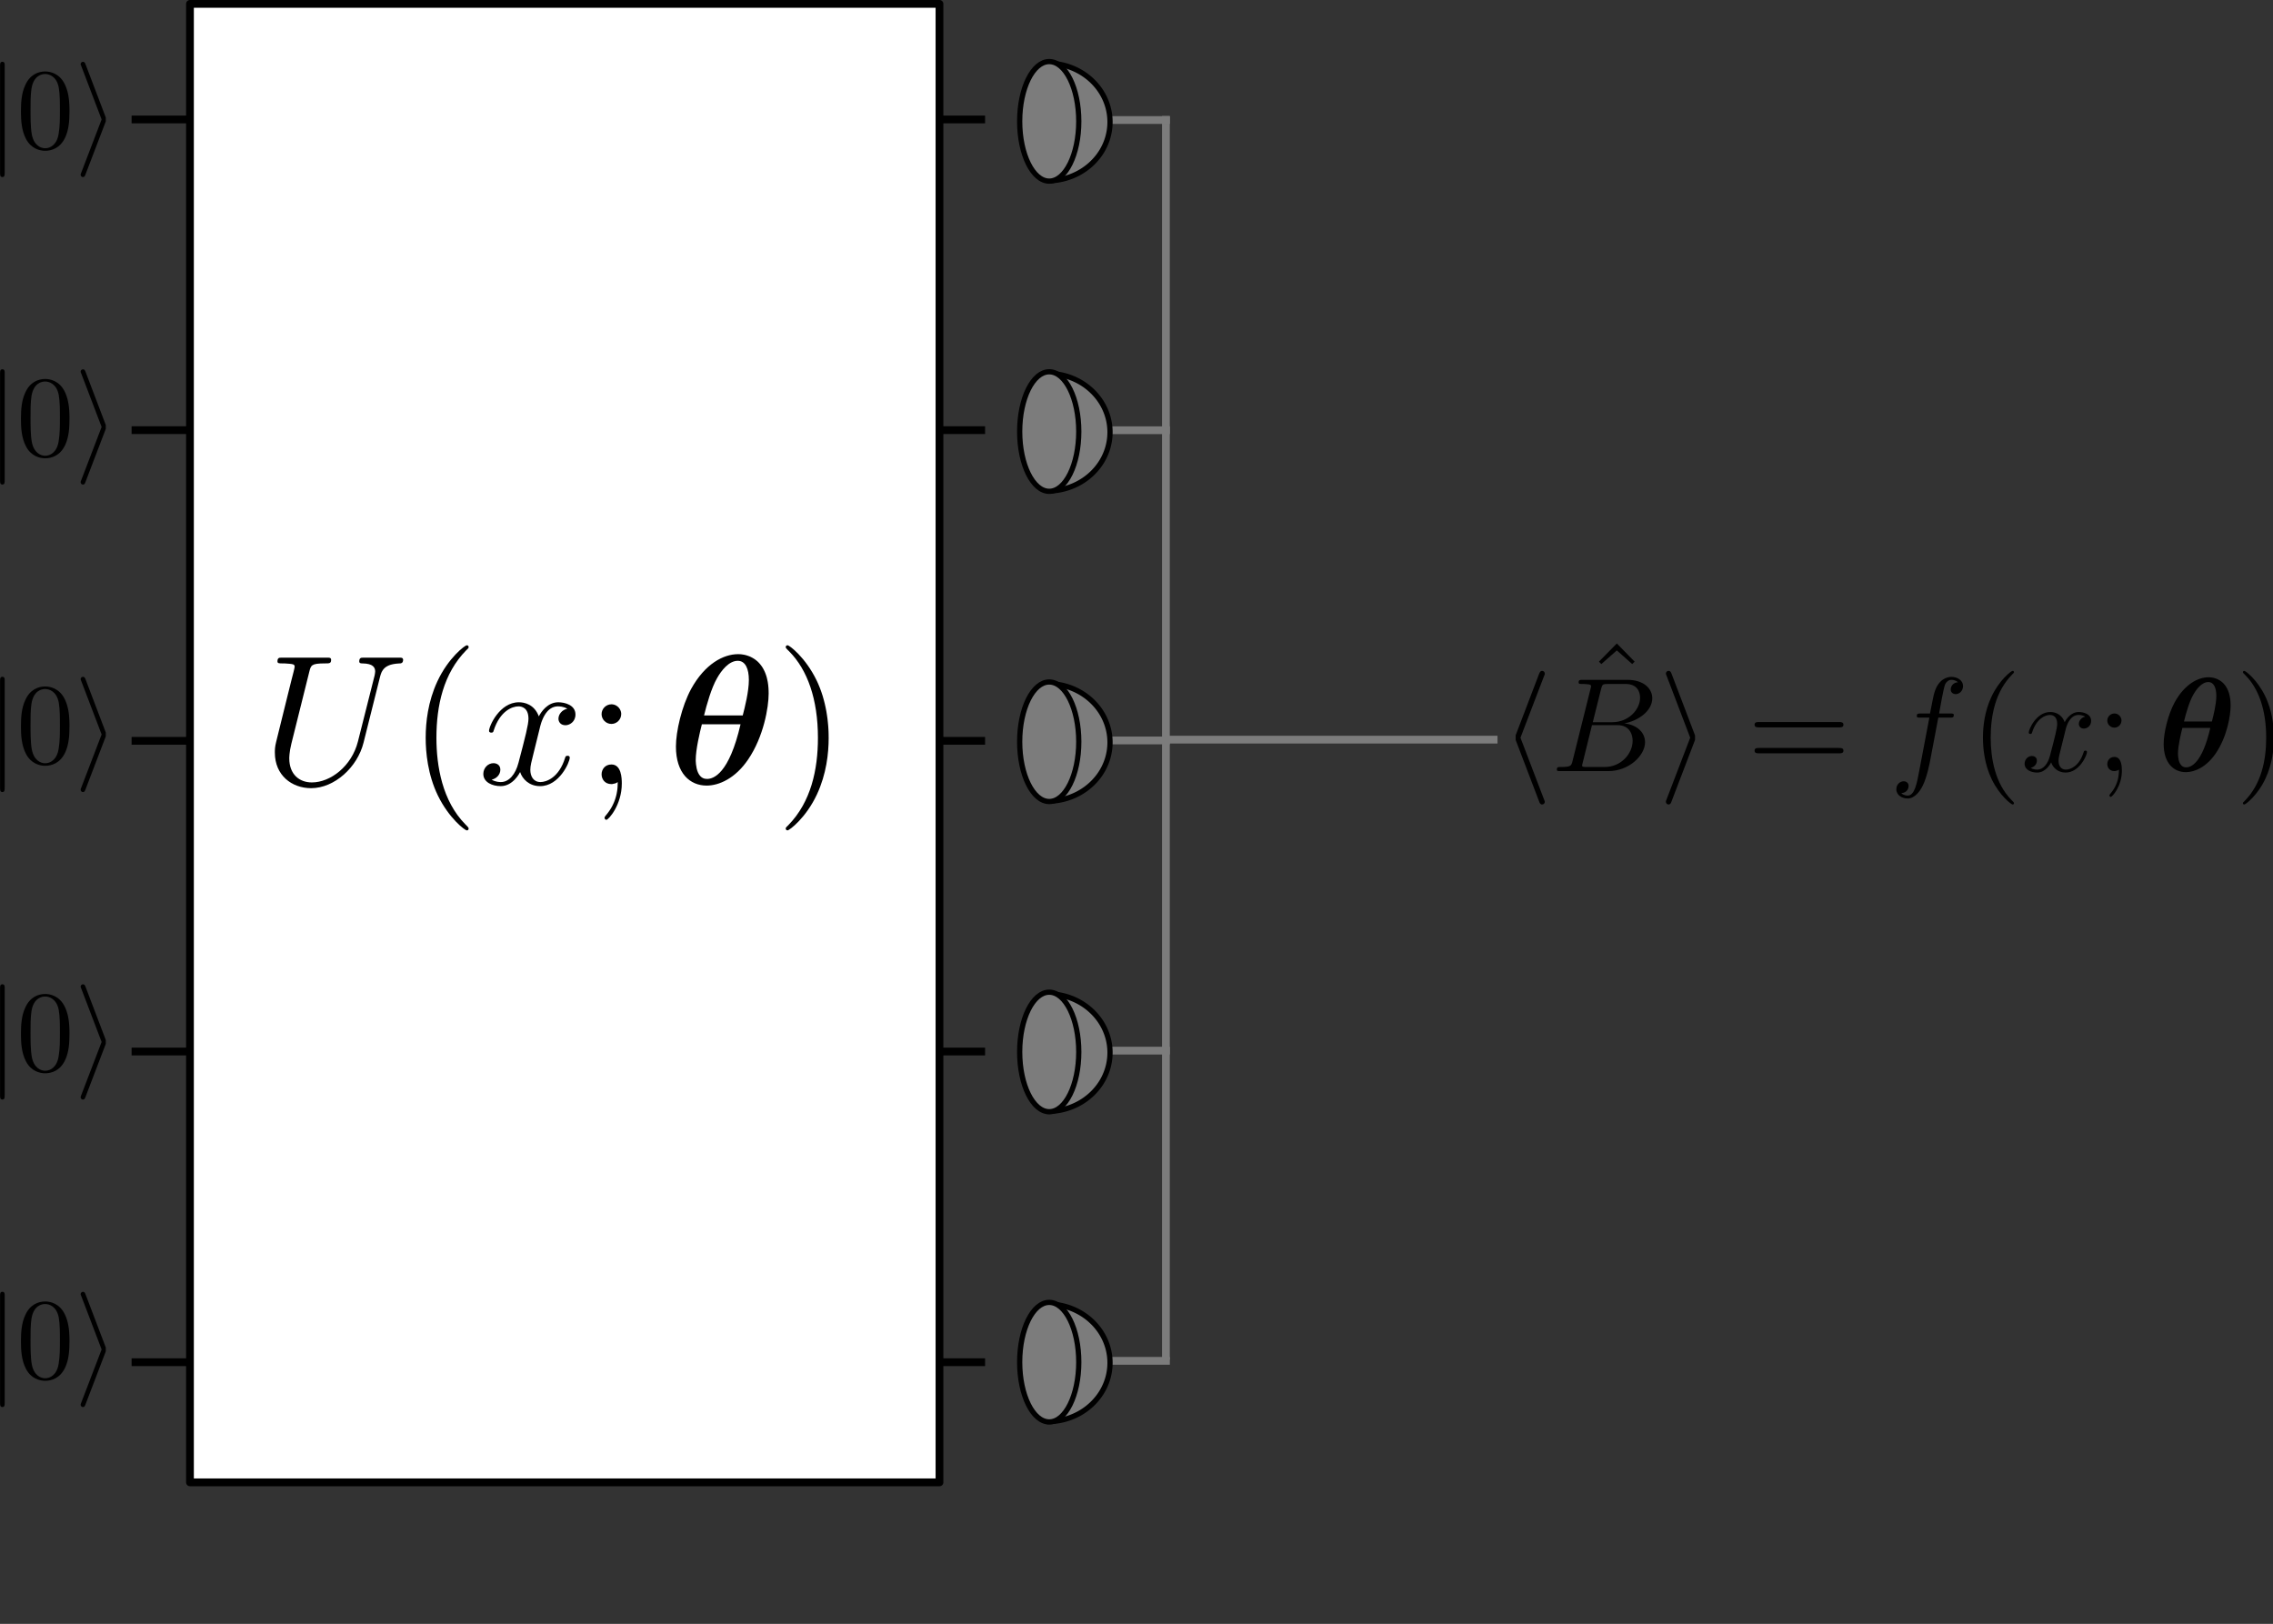 <svg xmlns="http://www.w3.org/2000/svg" xmlns:svg="http://www.w3.org/2000/svg" id="svg2" width="312.15" height="222.981" version="1.1" viewBox="0 0 292.641 209.044"><rect x="0" y="0" width="292.641" height="209.044" fill="#333333" stroke="none"/><g id="layer1" transform="translate(-306.947,-369.13)"><g id="g38093" transform="matrix(0.433,0,0,0.433,221.492,299.086)"><g style="font-style:normal;font-variant:normal;font-weight:400;font-stretch:normal;letter-spacing:normal;word-spacing:normal;text-anchor:start;fill:none;fill-opacity:1;fill-rule:evenodd;stroke:#000;stroke-linecap:butt;stroke-linejoin:miter;stroke-miterlimit:10.433;stroke-dasharray:none;stroke-dashoffset:0;stroke-opacity:1" id="content" stroke-miterlimit="10.433" font-size-adjust="none" font-stretch="normal" font-style="normal" font-variant="normal" font-weight="normal" letter-spacing="normal" transform="matrix(0.688,0,0,-0.688,-120.421,485.17)" word-spacing="normal" xml:space="preserve"><path style="fill:#000;stroke-width:0" id="path38096" d="m 463.92,441.57 0,0.16 0,0.17 0,0.17 -0.01,0.08 0,0.08 -0.01,0.07 -0.01,0.08 -0.01,0.08 -0.01,0.07 -0.01,0.07 -0.02,0.07 -0.02,0.07 -0.02,0.06 -0.03,0.06 -0.03,0.06 -0.03,0.06 -0.03,0.05 -0.04,0.05 -0.04,0.04 -0.05,0.05 -0.05,0.04 -0.05,0.03 -0.03,0.02 -0.03,0.01 -0.03,0.01 -0.04,0.02 -0.03,0.01 -0.04,0.01 -0.03,0.01 -0.04,0.01 -0.04,0 -0.04,0.01 -0.04,0 -0.04,0.01 -0.05,0 -0.04,0 c -1,0 -1,-0.9 -1,-1.79 l 0,-46.23 c 0,-0.89 0,-1.79 1,-1.79 0.99,0 0.99,0.9 0.99,1.79 z"/><path style="fill:#000;stroke-width:0" id="path38098" d="m 491.91,421.94 0,0.75 -0.01,0.74 -0.02,0.75 -0.03,0.74 -0.05,0.75 -0.06,0.74 -0.07,0.74 -0.1,0.73 -0.11,0.73 -0.14,0.73 -0.16,0.72 -0.19,0.72 -0.22,0.71 -0.24,0.71 -0.28,0.7 -0.15,0.35 -0.16,0.35 c -2.29,4.78 -6.37,5.58 -8.47,5.58 -2.99,0 -6.62,-1.3 -8.66,-5.93 -1.6,-3.44 -1.85,-7.32 -1.85,-11.31 0,-3.74 0.2,-8.22 2.24,-12.01 2.15,-4.03 5.78,-5.03 8.22,-5.03 l 0,1.1 c -1.94,0 -4.88,1.25 -5.78,6.03 -0.54,2.99 -0.54,7.57 -0.54,10.51 0,3.19 0,6.47 0.4,9.16 0.94,5.93 4.68,6.38 5.92,6.38 1.65,0 4.94,-0.9 5.88,-5.83 0.5,-2.79 0.5,-6.57 0.5,-9.71 0,-3.74 0,-7.13 -0.55,-10.31 -0.75,-4.73 -3.59,-6.23 -5.83,-6.23 l 0,0 0,-1.1 c 2.69,0 6.48,1.05 8.67,5.78 1.59,3.44 1.84,7.32 1.84,11.26 z"/><path style="fill:#000;stroke-width:0" id="path38100" d="m 507.6,417.61 0,1.69 -8.72,22.91 c -0.3,0.85 -0.59,1.15 -1.15,1.15 -0.54,0 -0.99,-0.45 -0.99,-1 0,-0.15 0,-0.25 0.25,-0.79 l 8.81,-23.12 -8.81,-23.01 c -0.25,-0.55 -0.25,-0.65 -0.25,-0.9 0,-0.54 0.45,-0.99 0.99,-0.99 0.65,0 0.85,0.49 1.05,0.99 z"/></g></g><path id="path38311" d="m 323.891,384.507 109.884,0" style="fill:none;fill-rule:evenodd;stroke:#000;stroke-width:1;stroke-linecap:butt;stroke-linejoin:miter;stroke-miterlimit:4;stroke-dasharray:none;stroke-opacity:1"/><path id="path38311-8" d="m 323.891,424.503 109.884,0" style="fill:none;fill-rule:evenodd;stroke:#000;stroke-width:1;stroke-linecap:butt;stroke-linejoin:miter;stroke-miterlimit:4;stroke-dasharray:none;stroke-opacity:1"/><path id="path38311-83" d="m 323.891,464.499 109.884,0" style="fill:none;fill-rule:evenodd;stroke:#000;stroke-width:1;stroke-linecap:butt;stroke-linejoin:miter;stroke-miterlimit:4;stroke-dasharray:none;stroke-opacity:1"/><path id="path38311-5" d="m 323.891,504.495 109.884,0" style="fill:none;fill-rule:evenodd;stroke:#000;stroke-width:1;stroke-linecap:butt;stroke-linejoin:miter;stroke-miterlimit:4;stroke-dasharray:none;stroke-opacity:1"/><path id="path38311-2" d="m 323.891,544.491 109.884,0" style="fill:none;fill-rule:evenodd;stroke:#000;stroke-width:1;stroke-linecap:butt;stroke-linejoin:miter;stroke-miterlimit:4;stroke-dasharray:none;stroke-opacity:1"/><g id="g38093-8" transform="matrix(0.433,0,0,0.433,221.492,338.671)"><g style="font-style:normal;font-variant:normal;font-weight:400;font-stretch:normal;letter-spacing:normal;word-spacing:normal;text-anchor:start;fill:none;fill-opacity:1;fill-rule:evenodd;stroke:#000;stroke-linecap:butt;stroke-linejoin:miter;stroke-miterlimit:10.433;stroke-dasharray:none;stroke-dashoffset:0;stroke-opacity:1" id="content-9" stroke-miterlimit="10.433" font-size-adjust="none" font-stretch="normal" font-style="normal" font-variant="normal" font-weight="normal" letter-spacing="normal" transform="matrix(0.688,0,0,-0.688,-120.421,485.17)" word-spacing="normal" xml:space="preserve"><path style="fill:#000;stroke-width:0" id="path38096-4" d="m 463.92,441.57 0,0.16 0,0.17 0,0.17 -0.01,0.08 0,0.08 -0.01,0.07 -0.01,0.08 -0.01,0.08 -0.01,0.07 -0.01,0.07 -0.02,0.07 -0.02,0.07 -0.02,0.06 -0.03,0.06 -0.03,0.06 -0.03,0.06 -0.03,0.05 -0.04,0.05 -0.04,0.04 -0.05,0.05 -0.05,0.04 -0.05,0.03 -0.03,0.02 -0.03,0.01 -0.03,0.01 -0.04,0.02 -0.03,0.01 -0.04,0.01 -0.03,0.01 -0.04,0.01 -0.04,0 -0.04,0.01 -0.04,0 -0.04,0.01 -0.05,0 -0.04,0 c -1,0 -1,-0.9 -1,-1.79 l 0,-46.23 c 0,-0.89 0,-1.79 1,-1.79 0.99,0 0.99,0.9 0.99,1.79 z"/><path style="fill:#000;stroke-width:0" id="path38098-1" d="m 491.91,421.94 0,0.75 -0.01,0.74 -0.02,0.75 -0.03,0.74 -0.05,0.75 -0.06,0.74 -0.07,0.74 -0.1,0.73 -0.11,0.73 -0.14,0.73 -0.16,0.72 -0.19,0.72 -0.22,0.71 -0.24,0.71 -0.28,0.7 -0.15,0.35 -0.16,0.35 c -2.29,4.78 -6.37,5.58 -8.47,5.58 -2.99,0 -6.62,-1.3 -8.66,-5.93 -1.6,-3.44 -1.85,-7.32 -1.85,-11.31 0,-3.74 0.2,-8.22 2.24,-12.01 2.15,-4.03 5.78,-5.03 8.22,-5.03 l 0,1.1 c -1.94,0 -4.88,1.25 -5.78,6.03 -0.54,2.99 -0.54,7.57 -0.54,10.51 0,3.19 0,6.47 0.4,9.16 0.94,5.93 4.68,6.38 5.92,6.38 1.65,0 4.94,-0.9 5.88,-5.83 0.5,-2.79 0.5,-6.57 0.5,-9.71 0,-3.74 0,-7.13 -0.55,-10.31 -0.75,-4.73 -3.59,-6.23 -5.83,-6.23 l 0,0 0,-1.1 c 2.69,0 6.48,1.05 8.67,5.78 1.59,3.44 1.84,7.32 1.84,11.26 z"/><path style="fill:#000;stroke-width:0" id="path38100-6" d="m 507.6,417.61 0,1.69 -8.72,22.91 c -0.3,0.85 -0.59,1.15 -1.15,1.15 -0.54,0 -0.99,-0.45 -0.99,-1 0,-0.15 0,-0.25 0.25,-0.79 l 8.81,-23.12 -8.81,-23.01 c -0.25,-0.55 -0.25,-0.65 -0.25,-0.9 0,-0.54 0.45,-0.99 0.99,-0.99 0.65,0 0.85,0.49 1.05,0.99 z"/></g></g><g id="g38093-4" transform="matrix(0.433,0,0,0.433,221.492,378.257)"><g style="font-style:normal;font-variant:normal;font-weight:400;font-stretch:normal;letter-spacing:normal;word-spacing:normal;text-anchor:start;fill:none;fill-opacity:1;fill-rule:evenodd;stroke:#000;stroke-linecap:butt;stroke-linejoin:miter;stroke-miterlimit:10.433;stroke-dasharray:none;stroke-dashoffset:0;stroke-opacity:1" id="content-3" stroke-miterlimit="10.433" font-size-adjust="none" font-stretch="normal" font-style="normal" font-variant="normal" font-weight="normal" letter-spacing="normal" transform="matrix(0.688,0,0,-0.688,-120.421,485.17)" word-spacing="normal" xml:space="preserve"><path style="fill:#000;stroke-width:0" id="path38096-5" d="m 463.92,441.57 0,0.16 0,0.17 0,0.17 -0.01,0.08 0,0.08 -0.01,0.07 -0.01,0.08 -0.01,0.08 -0.01,0.07 -0.01,0.07 -0.02,0.07 -0.02,0.07 -0.02,0.06 -0.03,0.06 -0.03,0.06 -0.03,0.06 -0.03,0.05 -0.04,0.05 -0.04,0.04 -0.05,0.05 -0.05,0.04 -0.05,0.03 -0.03,0.02 -0.03,0.01 -0.03,0.01 -0.04,0.02 -0.03,0.01 -0.04,0.01 -0.03,0.01 -0.04,0.01 -0.04,0 -0.04,0.01 -0.04,0 -0.04,0.01 -0.05,0 -0.04,0 c -1,0 -1,-0.9 -1,-1.79 l 0,-46.23 c 0,-0.89 0,-1.79 1,-1.79 0.99,0 0.99,0.9 0.99,1.79 z"/><path style="fill:#000;stroke-width:0" id="path38098-4" d="m 491.91,421.94 0,0.75 -0.01,0.74 -0.02,0.75 -0.03,0.74 -0.05,0.75 -0.06,0.74 -0.07,0.74 -0.1,0.73 -0.11,0.73 -0.14,0.73 -0.16,0.72 -0.19,0.72 -0.22,0.71 -0.24,0.71 -0.28,0.7 -0.15,0.35 -0.16,0.35 c -2.29,4.78 -6.37,5.58 -8.47,5.58 -2.99,0 -6.62,-1.3 -8.66,-5.93 -1.6,-3.44 -1.85,-7.32 -1.85,-11.31 0,-3.74 0.2,-8.22 2.24,-12.01 2.15,-4.03 5.78,-5.03 8.22,-5.03 l 0,1.1 c -1.94,0 -4.88,1.25 -5.78,6.03 -0.54,2.99 -0.54,7.57 -0.54,10.51 0,3.19 0,6.47 0.4,9.16 0.94,5.93 4.68,6.38 5.92,6.38 1.65,0 4.94,-0.9 5.88,-5.83 0.5,-2.79 0.5,-6.57 0.5,-9.71 0,-3.74 0,-7.13 -0.55,-10.31 -0.75,-4.73 -3.59,-6.23 -5.83,-6.23 l 0,0 0,-1.1 c 2.69,0 6.48,1.05 8.67,5.78 1.59,3.44 1.84,7.32 1.84,11.26 z"/><path style="fill:#000;stroke-width:0" id="path38100-8" d="m 507.6,417.61 0,1.69 -8.72,22.91 c -0.3,0.85 -0.59,1.15 -1.15,1.15 -0.54,0 -0.99,-0.45 -0.99,-1 0,-0.15 0,-0.25 0.25,-0.79 l 8.81,-23.12 -8.81,-23.01 c -0.25,-0.55 -0.25,-0.65 -0.25,-0.9 0,-0.54 0.45,-0.99 0.99,-0.99 0.65,0 0.85,0.49 1.05,0.99 z"/></g></g><g id="g38093-7" transform="matrix(0.433,0,0,0.433,221.492,417.842)"><g style="font-style:normal;font-variant:normal;font-weight:400;font-stretch:normal;letter-spacing:normal;word-spacing:normal;text-anchor:start;fill:none;fill-opacity:1;fill-rule:evenodd;stroke:#000;stroke-linecap:butt;stroke-linejoin:miter;stroke-miterlimit:10.433;stroke-dasharray:none;stroke-dashoffset:0;stroke-opacity:1" id="content-33" stroke-miterlimit="10.433" font-size-adjust="none" font-stretch="normal" font-style="normal" font-variant="normal" font-weight="normal" letter-spacing="normal" transform="matrix(0.688,0,0,-0.688,-120.421,485.17)" word-spacing="normal" xml:space="preserve"><path style="fill:#000;stroke-width:0" id="path38096-50" d="m 463.92,441.57 0,0.16 0,0.17 0,0.17 -0.01,0.08 0,0.08 -0.01,0.07 -0.01,0.08 -0.01,0.08 -0.01,0.07 -0.01,0.07 -0.02,0.07 -0.02,0.07 -0.02,0.06 -0.03,0.06 -0.03,0.06 -0.03,0.06 -0.03,0.05 -0.04,0.05 -0.04,0.04 -0.05,0.05 -0.05,0.04 -0.05,0.03 -0.03,0.02 -0.03,0.01 -0.03,0.01 -0.04,0.02 -0.03,0.01 -0.04,0.01 -0.03,0.01 -0.04,0.01 -0.04,0 -0.04,0.01 -0.04,0 -0.04,0.01 -0.05,0 -0.04,0 c -1,0 -1,-0.9 -1,-1.79 l 0,-46.23 c 0,-0.89 0,-1.79 1,-1.79 0.99,0 0.99,0.9 0.99,1.79 z"/><path style="fill:#000;stroke-width:0" id="path38098-14" d="m 491.91,421.94 0,0.75 -0.01,0.74 -0.02,0.75 -0.03,0.74 -0.05,0.75 -0.06,0.74 -0.07,0.74 -0.1,0.73 -0.11,0.73 -0.14,0.73 -0.16,0.72 -0.19,0.72 -0.22,0.71 -0.24,0.71 -0.28,0.7 -0.15,0.35 -0.16,0.35 c -2.29,4.78 -6.37,5.58 -8.47,5.58 -2.99,0 -6.62,-1.3 -8.66,-5.93 -1.6,-3.44 -1.85,-7.32 -1.85,-11.31 0,-3.74 0.2,-8.22 2.24,-12.01 2.15,-4.03 5.78,-5.03 8.22,-5.03 l 0,1.1 c -1.94,0 -4.88,1.25 -5.78,6.03 -0.54,2.99 -0.54,7.57 -0.54,10.51 0,3.19 0,6.47 0.4,9.16 0.94,5.93 4.68,6.38 5.92,6.38 1.65,0 4.94,-0.9 5.88,-5.83 0.5,-2.79 0.5,-6.57 0.5,-9.71 0,-3.74 0,-7.13 -0.55,-10.31 -0.75,-4.73 -3.59,-6.23 -5.83,-6.23 l 0,0 0,-1.1 c 2.69,0 6.48,1.05 8.67,5.78 1.59,3.44 1.84,7.32 1.84,11.26 z"/><path style="fill:#000;stroke-width:0" id="path38100-5" d="m 507.6,417.61 0,1.69 -8.72,22.91 c -0.3,0.85 -0.59,1.15 -1.15,1.15 -0.54,0 -0.99,-0.45 -0.99,-1 0,-0.15 0,-0.25 0.25,-0.79 l 8.81,-23.12 -8.81,-23.01 c -0.25,-0.55 -0.25,-0.65 -0.25,-0.9 0,-0.54 0.45,-0.99 0.99,-0.99 0.65,0 0.85,0.49 1.05,0.99 z"/></g></g><g id="g38093-70" transform="matrix(0.433,0,0,0.433,221.492,457.428)"><g style="font-style:normal;font-variant:normal;font-weight:400;font-stretch:normal;letter-spacing:normal;word-spacing:normal;text-anchor:start;fill:none;fill-opacity:1;fill-rule:evenodd;stroke:#000;stroke-linecap:butt;stroke-linejoin:miter;stroke-miterlimit:10.433;stroke-dasharray:none;stroke-dashoffset:0;stroke-opacity:1" id="content-7" stroke-miterlimit="10.433" font-size-adjust="none" font-stretch="normal" font-style="normal" font-variant="normal" font-weight="normal" letter-spacing="normal" transform="matrix(0.688,0,0,-0.688,-120.421,485.17)" word-spacing="normal" xml:space="preserve"><path style="fill:#000;stroke-width:0" id="path38096-8" d="m 463.92,441.57 0,0.16 0,0.17 0,0.17 -0.01,0.08 0,0.08 -0.01,0.07 -0.01,0.08 -0.01,0.08 -0.01,0.07 -0.01,0.07 -0.02,0.07 -0.02,0.07 -0.02,0.06 -0.03,0.06 -0.03,0.06 -0.03,0.06 -0.03,0.05 -0.04,0.05 -0.04,0.04 -0.05,0.05 -0.05,0.04 -0.05,0.03 -0.03,0.02 -0.03,0.01 -0.03,0.01 -0.04,0.02 -0.03,0.01 -0.04,0.01 -0.03,0.01 -0.04,0.01 -0.04,0 -0.04,0.01 -0.04,0 -0.04,0.01 -0.05,0 -0.04,0 c -1,0 -1,-0.9 -1,-1.79 l 0,-46.23 c 0,-0.89 0,-1.79 1,-1.79 0.99,0 0.99,0.9 0.99,1.79 z"/><path style="fill:#000;stroke-width:0" id="path38098-9" d="m 491.91,421.94 0,0.75 -0.01,0.74 -0.02,0.75 -0.03,0.74 -0.05,0.75 -0.06,0.74 -0.07,0.74 -0.1,0.73 -0.11,0.73 -0.14,0.73 -0.16,0.72 -0.19,0.72 -0.22,0.71 -0.24,0.71 -0.28,0.7 -0.15,0.35 -0.16,0.35 c -2.29,4.78 -6.37,5.58 -8.47,5.58 -2.99,0 -6.62,-1.3 -8.66,-5.93 -1.6,-3.44 -1.85,-7.32 -1.85,-11.31 0,-3.74 0.2,-8.22 2.24,-12.01 2.15,-4.03 5.78,-5.03 8.22,-5.03 l 0,1.1 c -1.94,0 -4.88,1.25 -5.78,6.03 -0.54,2.99 -0.54,7.57 -0.54,10.51 0,3.19 0,6.47 0.4,9.16 0.94,5.93 4.68,6.38 5.92,6.38 1.65,0 4.94,-0.9 5.88,-5.83 0.5,-2.79 0.5,-6.57 0.5,-9.71 0,-3.74 0,-7.13 -0.55,-10.31 -0.75,-4.73 -3.59,-6.23 -5.83,-6.23 l 0,0 0,-1.1 c 2.69,0 6.48,1.05 8.67,5.78 1.59,3.44 1.84,7.32 1.84,11.26 z"/><path style="fill:#000;stroke-width:0" id="path38100-9" d="m 507.6,417.61 0,1.69 -8.72,22.91 c -0.3,0.85 -0.59,1.15 -1.15,1.15 -0.54,0 -0.99,-0.45 -0.99,-1 0,-0.15 0,-0.25 0.25,-0.79 l 8.81,-23.12 -8.81,-23.01 c -0.25,-0.55 -0.25,-0.65 -0.25,-0.9 0,-0.54 0.45,-0.99 0.99,-0.99 0.65,0 0.85,0.49 1.05,0.99 z"/></g></g><rect id="rect38346-723" width="96.497" height="190.328" x="331.405" y="369.63" ry="0" style="opacity:1;fill:#fff;fill-opacity:1;stroke:#000;stroke-width:1;stroke-linejoin:round;stroke-miterlimit:4;stroke-dasharray:none;stroke-dashoffset:0;stroke-opacity:1"/><path style="fill:none;fill-rule:evenodd;stroke:#7c7c7c;stroke-width:1;stroke-linecap:butt;stroke-linejoin:miter;stroke-miterlimit:4;stroke-dasharray:none;stroke-opacity:1" id="path43262" d="m 457.054,384.063 0,160.109"/><path style="fill:none;fill-rule:evenodd;stroke:#7c7c7c;stroke-width:1;stroke-linecap:butt;stroke-linejoin:miter;stroke-miterlimit:4;stroke-dasharray:none;stroke-opacity:1" id="path43260" d="m 448.626,384.583 8.936,0"/><g id="g43193" transform="matrix(0.843,0,0,0.843,-143.129,88.174)"><g style="fill:#7c7c7c;fill-opacity:1;stroke:#000;stroke-opacity:1" id="g43189"><path style="opacity:1;fill:#7c7c7c;fill-opacity:1;stroke:#000;stroke-width:.8;stroke-linejoin:round;stroke-miterlimit:4;stroke-dasharray:none;stroke-dashoffset:0;stroke-opacity:1" id="path43172-5" d="m 693.943,342.936 a 9.529,8.978 0 0 1 8.232,4.534 9.529,8.978 0 0 1 -0.059,8.984 9.529,8.978 0 0 1 -8.291,4.438"/><ellipse style="opacity:1;fill:#7c7c7c;fill-opacity:1;stroke:#000;stroke-width:.8;stroke-linejoin:round;stroke-miterlimit:4;stroke-dasharray:none;stroke-dashoffset:0;stroke-opacity:1" id="path43172" cx="694.141" cy="351.812" rx="4.513" ry="9.127"/></g></g><path style="fill:none;fill-rule:evenodd;stroke:#7c7c7c;stroke-width:1;stroke-linecap:butt;stroke-linejoin:miter;stroke-miterlimit:4;stroke-dasharray:none;stroke-opacity:1" id="path43260-3" d="m 448.626,424.516 8.936,0"/><g id="g43193-3" transform="matrix(0.843,0,0,0.843,-143.129,128.107)"><g style="fill:#7c7c7c;fill-opacity:1;stroke:#000;stroke-opacity:1" id="g43189-4"><path style="opacity:1;fill:#7c7c7c;fill-opacity:1;stroke:#000;stroke-width:.8;stroke-linejoin:round;stroke-miterlimit:4;stroke-dasharray:none;stroke-dashoffset:0;stroke-opacity:1" id="path43172-5-2" d="m 693.943,342.936 a 9.529,8.978 0 0 1 8.232,4.534 9.529,8.978 0 0 1 -0.059,8.984 9.529,8.978 0 0 1 -8.291,4.438"/><ellipse style="opacity:1;fill:#7c7c7c;fill-opacity:1;stroke:#000;stroke-width:.8;stroke-linejoin:round;stroke-miterlimit:4;stroke-dasharray:none;stroke-dashoffset:0;stroke-opacity:1" id="path43172-4" cx="694.141" cy="351.812" rx="4.513" ry="9.127"/></g></g><path style="fill:none;fill-rule:evenodd;stroke:#7c7c7c;stroke-width:1;stroke-linecap:butt;stroke-linejoin:miter;stroke-miterlimit:4;stroke-dasharray:none;stroke-opacity:1" id="path43260-5" d="m 448.626,464.449 8.936,0"/><g id="g43193-38" transform="matrix(0.843,0,0,0.843,-143.129,168.04)"><g style="fill:#7c7c7c;fill-opacity:1;stroke:#000;stroke-opacity:1" id="g43189-1"><path style="opacity:1;fill:#7c7c7c;fill-opacity:1;stroke:#000;stroke-width:.8;stroke-linejoin:round;stroke-miterlimit:4;stroke-dasharray:none;stroke-dashoffset:0;stroke-opacity:1" id="path43172-5-1" d="m 693.943,342.936 a 9.529,8.978 0 0 1 8.232,4.534 9.529,8.978 0 0 1 -0.059,8.984 9.529,8.978 0 0 1 -8.291,4.438"/><ellipse style="opacity:1;fill:#7c7c7c;fill-opacity:1;stroke:#000;stroke-width:.8;stroke-linejoin:round;stroke-miterlimit:4;stroke-dasharray:none;stroke-dashoffset:0;stroke-opacity:1" id="path43172-3" cx="694.141" cy="351.812" rx="4.513" ry="9.127"/></g></g><path style="fill:none;fill-rule:evenodd;stroke:#7c7c7c;stroke-width:1;stroke-linecap:butt;stroke-linejoin:miter;stroke-miterlimit:4;stroke-dasharray:none;stroke-opacity:1" id="path43260-1" d="m 448.626,504.382 8.936,0"/><g id="g43193-5" transform="matrix(0.843,0,0,0.843,-143.129,207.973)"><g style="fill:#7c7c7c;fill-opacity:1;stroke:#000;stroke-opacity:1" id="g43189-8"><path style="opacity:1;fill:#7c7c7c;fill-opacity:1;stroke:#000;stroke-width:.8;stroke-linejoin:round;stroke-miterlimit:4;stroke-dasharray:none;stroke-dashoffset:0;stroke-opacity:1" id="path43172-5-13" d="m 693.943,342.936 a 9.529,8.978 0 0 1 8.232,4.534 9.529,8.978 0 0 1 -0.059,8.984 9.529,8.978 0 0 1 -8.291,4.438"/><ellipse style="opacity:1;fill:#7c7c7c;fill-opacity:1;stroke:#000;stroke-width:.8;stroke-linejoin:round;stroke-miterlimit:4;stroke-dasharray:none;stroke-dashoffset:0;stroke-opacity:1" id="path43172-39" cx="694.141" cy="351.812" rx="4.513" ry="9.127"/></g></g><path style="fill:none;fill-rule:evenodd;stroke:#7c7c7c;stroke-width:1;stroke-linecap:butt;stroke-linejoin:miter;stroke-miterlimit:4;stroke-dasharray:none;stroke-opacity:1" id="path43260-7" d="m 448.626,544.315 8.936,0"/><g id="g43193-54" transform="matrix(0.843,0,0,0.843,-143.129,247.906)"><g style="fill:#7c7c7c;fill-opacity:1;stroke:#000;stroke-opacity:1" id="g43189-49"><path style="opacity:1;fill:#7c7c7c;fill-opacity:1;stroke:#000;stroke-width:.8;stroke-linejoin:round;stroke-miterlimit:4;stroke-dasharray:none;stroke-dashoffset:0;stroke-opacity:1" id="path43172-5-6" d="m 693.943,342.936 a 9.529,8.978 0 0 1 8.232,4.534 9.529,8.978 0 0 1 -0.059,8.984 9.529,8.978 0 0 1 -8.291,4.438"/><ellipse style="opacity:1;fill:#7c7c7c;fill-opacity:1;stroke:#000;stroke-width:.8;stroke-linejoin:round;stroke-miterlimit:4;stroke-dasharray:none;stroke-dashoffset:0;stroke-opacity:1" id="path43172-7" cx="694.141" cy="351.812" rx="4.513" ry="9.127"/></g></g><path style="fill:none;fill-rule:evenodd;stroke:#7c7c7c;stroke-width:1;stroke-linecap:butt;stroke-linejoin:miter;stroke-miterlimit:4;stroke-dasharray:none;stroke-opacity:1" id="path44439" d="m 456.804,464.345 42.943,0"/><g id="g48227" transform="matrix(0.569,0,0,0.569,403.048,313.314)"><g style="font-style:normal;font-variant:normal;font-weight:400;font-stretch:normal;letter-spacing:normal;word-spacing:normal;text-anchor:start;fill:none;fill-opacity:1;fill-rule:evenodd;stroke:#000;stroke-linecap:butt;stroke-linejoin:miter;stroke-miterlimit:10.433;stroke-dasharray:none;stroke-dashoffset:0;stroke-opacity:1" id="g48229" stroke-miterlimit="10.433" font-size-adjust="none" font-stretch="normal" font-style="normal" font-variant="normal" font-weight="normal" letter-spacing="normal" transform="matrix(0.607,0,0,-0.607,-106.223,518.992)" word-spacing="normal" xml:space="preserve"><path style="fill:#000;stroke-width:0" id="path48231" d="m 472.34,441.47 0.01,0.02 0.01,0.03 0.01,0.02 0.01,0.03 0.02,0.04 0.02,0.04 0.02,0.04 0.01,0.04 0.02,0.04 0.01,0.03 0.01,0.04 0.02,0.03 0.01,0.03 0.01,0.03 0,0.02 0.01,0.03 0.01,0.02 0.01,0.03 0,0.02 0.01,0.02 0,0.02 0,0.02 0.01,0.05 0,0.03 0,0.04 0.01,0.05 0,0.04 0,0.02 0,0.02 c 0,0.55 -0.45,1 -1,1 -0.45,0 -0.8,-0.25 -1.14,-1.15 l -8.72,-22.86 0,-1.74 8.72,-22.87 c 0.19,-0.54 0.44,-1.19 1.14,-1.19 0.55,0 1,0.45 1,0.99 0,0.15 0,0.25 -0.25,0.8 l -8.82,23.11 z"/><polygon style="fill:#000;stroke-width:0" id="polygon48233" points="506.08 446.8 499.45 453.57 492.78 446.8 493.68 445.9 499.45 450.98 505.18 445.9"/><path style="fill:#000;stroke-width:0" id="path48235" d="m 482.97,409.89 -0.05,-0.18 -0.04,-0.17 -0.04,-0.16 -0.05,-0.15 -0.04,-0.15 -0.05,-0.13 -0.04,-0.13 -0.06,-0.12 -0.05,-0.11 -0.06,-0.11 -0.06,-0.1 -0.08,-0.09 -0.07,-0.09 -0.09,-0.07 -0.09,-0.08 -0.11,-0.06 -0.11,-0.07 -0.13,-0.05 -0.13,-0.05 -0.15,-0.05 -0.16,-0.04 -0.09,-0.02 -0.09,-0.02 -0.09,-0.01 -0.1,-0.02 -0.1,-0.01 -0.1,-0.01 -0.11,-0.02 -0.12,-0.01 -0.11,-0.01 -0.13,-0.01 -0.12,-0.01 -0.13,0 -0.14,-0.01 -0.14,-0.01 -0.14,0 -0.15,-0.01 -0.16,0 -0.16,0 -0.16,0 -0.17,-0.01 -0.18,0 -0.18,0 c -0.85,0 -1.35,0 -1.35,-0.99 0,-0.55 0.45,-0.55 1.35,-0.55 l 17.78,0 c 7.87,0 13.75,5.88 13.75,10.76 0,3.59 -2.89,6.47 -7.72,7.03 5.18,0.94 10.41,4.62 10.41,9.36 0,3.69 -3.29,6.87 -9.27,6.87 l -0.69,-1.54 c 4.38,0 5.42,-2.94 5.42,-5.13 0,-4.39 -4.28,-9.12 -10.35,-9.12 l -7.28,0 -0.3,-1.09 9.42,0 c 4.78,0 5.73,-3.69 5.73,-5.83 0,-4.93 -4.44,-9.77 -10.32,-9.77 l -6.77,0 c -0.7,0 -0.8,0 -1.09,0.05 -0.5,0.05 -0.65,0.11 -0.65,0.5 0,0.15 0,0.25 0.25,1.15 l 3.43,13.9 0.3,1.09 3.09,12.36 c 0.45,1.74 0.55,1.89 2.69,1.89 l 6.43,0 0.69,1.54 -16.73,0 c -0.95,0 -1.45,0 -1.45,-0.99 0,-0.55 0.45,-0.55 1.4,-0.55 0.1,0 1.04,0 1.89,-0.1 0.89,-0.1 1.34,-0.15 1.34,-0.8 0,-0.2 -0.05,-0.35 -0.2,-0.94 z"/><path style="fill:#000;stroke-width:0" id="path48237" d="m 528.6,417.61 0,1.69 -8.72,22.91 c -0.3,0.85 -0.6,1.15 -1.15,1.15 -0.54,0 -0.99,-0.45 -0.99,-1 0,-0.15 0,-0.25 0.25,-0.79 l 8.81,-23.12 -8.81,-23.01 c -0.25,-0.55 -0.25,-0.65 -0.25,-0.9 0,-0.54 0.45,-0.99 0.99,-0.99 0.65,0 0.85,0.49 1.05,0.99 z"/><path style="fill:#000;stroke-width:0" id="path48239" d="m 582.22,422.29 0.14,0 0.15,0 0.15,0.01 0.07,0 0.07,0 0.07,0.01 0.08,0.01 0.07,0.01 0.07,0.01 0.06,0.02 0.07,0.01 0.07,0.02 0.06,0.02 0.06,0.03 0.06,0.03 0.05,0.03 0.06,0.03 0.05,0.04 0.04,0.04 0.05,0.05 0.03,0.05 0.02,0.03 0.02,0.02 0.02,0.03 0.01,0.03 0.02,0.03 0.01,0.04 0.01,0.03 0.01,0.04 0.01,0.03 0.01,0.04 0.01,0.04 0,0.04 0.01,0.04 0,0.04 0,0.05 0,0.05 c 0,0.99 -0.94,0.99 -1.64,0.99 l -29.84,0 c -0.7,0 -1.64,0 -1.64,-0.99 0,-1 0.94,-1 1.69,-1 z"/><path style="fill:#000;stroke-width:0" id="path48241" d="m 582.27,412.62 0.13,0.01 0.14,0 0.14,0 0.07,0.01 0.07,0 0.07,0.01 0.07,0.01 0.07,0.01 0.07,0.01 0.06,0.01 0.07,0.02 0.06,0.02 0.06,0.02 0.06,0.02 0.06,0.03 0.06,0.03 0.05,0.04 0.05,0.04 0.04,0.04 0.05,0.04 0.02,0.03 0.02,0.03 0.01,0.02 0.02,0.03 0.02,0.03 0.01,0.03 0.02,0.03 0.01,0.03 0.01,0.04 0.01,0.03 0.01,0.04 0.01,0.04 0.01,0.04 0,0.04 0.01,0.04 0,0.04 0,0.05 0,0.04 c 0,1 -0.94,1 -1.69,1 l -29.74,0 c -0.75,0 -1.69,0 -1.69,-1 0,-1 0.94,-1 1.64,-1 z"/><path style="fill:#000;stroke-width:0" id="path48243" d="m 619.28,425.93 4.29,0 c 0.99,0 1.49,0 1.49,0.99 0,0.55 -0.5,0.55 -1.34,0.55 l -4.14,0 1.04,5.68 c 0.2,1.05 0.9,4.58 1.2,5.18 0.45,0.94 1.3,1.69 2.34,1.69 0.2,0 1.5,0 2.44,-0.9 -2.19,-0.19 -2.69,-1.94 -2.69,-2.68 0,-1.15 0.9,-1.75 1.85,-1.75 1.29,0 2.74,1.1 2.74,2.99 0,2.29 -2.29,3.44 -4.34,3.44 -1.69,0 -4.83,-0.9 -6.32,-5.83 -0.3,-1.05 -0.45,-1.54 -1.65,-7.82 l -3.43,0 c -0.95,0 -1.5,0 -1.5,-0.95 0,-0.59 0.45,-0.59 1.4,-0.59 l 3.29,0 -3.74,-19.68 c -0.9,-4.83 -1.74,-9.37 -4.33,-9.37 -0.2,0 -1.45,0 -2.4,0.9 2.29,0.15 2.74,1.94 2.74,2.69 0,1.15 -0.89,1.74 -1.84,1.74 -1.29,0 -2.74,-1.09 -2.74,-2.98 0,-2.25 2.19,-3.44 4.24,-3.44 2.73,0 4.72,2.94 5.62,4.83 1.6,3.14 2.74,9.17 2.79,9.51 z"/><path style="fill:#000;stroke-width:0" id="path48245" d="m 647.49,394.04 0,0.03 0,0.03 -0.01,0.01 0,0.02 0,0.01 -0.01,0.02 0,0.02 -0.01,0.01 -0.01,0.02 -0.01,0.02 -0.01,0.03 -0.01,0.02 -0.02,0.02 -0.02,0.03 -0.02,0.03 -0.02,0.03 -0.03,0.03 -0.03,0.04 -0.01,0.02 -0.02,0.02 -0.02,0.02 -0.02,0.02 -0.02,0.02 -0.02,0.03 -0.02,0.02 -0.02,0.02 -0.02,0.03 -0.03,0.02 -0.02,0.03 -0.03,0.03 -0.02,0.03 -0.03,0.03 -0.03,0.03 -0.03,0.03 -0.03,0.03 -0.03,0.03 -0.04,0.04 -0.03,0.03 -0.04,0.04 -0.03,0.03 -0.04,0.04 -0.04,0.04 c -6.23,6.28 -7.82,15.69 -7.82,23.31 0,8.67 1.9,17.34 8.02,23.57 0.65,0.59 0.65,0.69 0.65,0.84 0,0.35 -0.2,0.5 -0.5,0.5 -0.5,0 -4.98,-3.39 -7.92,-9.72 -2.54,-5.47 -3.14,-11 -3.14,-15.19 0,-3.88 0.55,-9.91 3.29,-15.54 2.99,-6.12 7.27,-9.36 7.77,-9.36 0.3,0 0.5,0.15 0.5,0.49 z"/><path style="fill:#000;stroke-width:0" id="path48247" d="m 666.64,421.04 0.03,0.13 0.03,0.15 0.05,0.17 0.04,0.18 0.06,0.19 0.06,0.21 0.06,0.21 0.07,0.23 0.08,0.23 0.09,0.24 0.1,0.25 0.1,0.24 0.11,0.25 0.12,0.25 0.13,0.25 0.14,0.25 0.15,0.24 0.15,0.24 0.17,0.23 0.18,0.22 0.18,0.22 0.2,0.2 0.21,0.19 0.22,0.18 0.23,0.16 0.25,0.14 0.12,0.07 0.13,0.06 0.13,0.05 0.14,0.05 0.14,0.05 0.14,0.04 0.14,0.03 0.15,0.03 0.15,0.02 0.16,0.02 0.16,0.01 0.16,0 c 0.25,0 1.45,0 2.49,-0.65 -1.4,-0.25 -2.39,-1.49 -2.39,-2.68 0,-0.8 0.55,-1.75 1.89,-1.75 1.1,0 2.69,0.9 2.69,2.89 0,2.59 -2.94,3.29 -4.63,3.29 -2.89,0 -4.64,-2.64 -5.23,-3.79 -1.24,3.29 -3.94,3.79 -5.38,3.79 -5.18,0 -8.02,-6.43 -8.02,-7.67 0,-0.5 0.5,-0.5 0.6,-0.5 0.39,0 0.54,0.1 0.64,0.54 1.7,5.29 4.99,6.53 6.68,6.53 0.94,0 2.69,-0.45 2.69,-3.33 0,-1.55 -0.85,-4.89 -2.69,-11.86 -0.8,-3.09 -2.54,-5.18 -4.73,-5.18 -0.3,0 -1.45,0 -2.49,0.65 1.24,0.25 2.34,1.29 2.34,2.69 0,1.34 -1.1,1.74 -1.85,1.74 -1.49,0 -2.73,-1.3 -2.73,-2.89 0,-2.29 2.48,-3.29 4.68,-3.29 3.28,0 5.08,3.49 5.22,3.79 0.61,-1.85 2.4,-3.79 5.39,-3.79 5.13,0 7.97,6.43 7.97,7.67 0,0.5 -0.45,0.5 -0.6,0.5 -0.45,0 -0.55,-0.2 -0.65,-0.55 -1.64,-5.33 -5.03,-6.52 -6.62,-6.52 -1.94,0 -2.74,1.59 -2.74,3.29 0,1.09 0.3,2.19 0.85,4.38 z"/><path style="fill:#000;stroke-width:0" id="path48249" d="m 687.56,424.83 0,0.13 -0.01,0.14 -0.02,0.13 -0.02,0.13 -0.03,0.12 -0.04,0.13 -0.04,0.12 -0.05,0.12 -0.05,0.12 -0.06,0.11 -0.06,0.11 -0.07,0.11 -0.08,0.1 -0.07,0.1 -0.09,0.1 -0.09,0.09 -0.09,0.09 -0.09,0.08 -0.1,0.08 -0.11,0.07 -0.1,0.07 -0.11,0.07 -0.12,0.06 -0.11,0.05 -0.12,0.05 -0.13,0.04 -0.12,0.04 -0.13,0.02 -0.13,0.03 -0.13,0.02 -0.13,0.01 -0.13,0 c -1.45,0 -2.65,-1.2 -2.65,-2.64 0,-1.45 1.2,-2.64 2.65,-2.64 1.44,0 2.63,1.19 2.63,2.64 z"/><path style="fill:#000;stroke-width:0" id="path48251" d="m 686.62,406.55 0,-0.14 0,-0.15 -0.01,-0.17 0,-0.18 -0.01,-0.19 0,-0.2 -0.02,-0.22 -0.01,-0.22 -0.02,-0.24 -0.03,-0.25 -0.03,-0.25 -0.04,-0.27 -0.05,-0.27 -0.05,-0.29 -0.06,-0.29 -0.07,-0.3 -0.08,-0.3 -0.09,-0.31 -0.1,-0.32 -0.11,-0.32 -0.12,-0.32 -0.14,-0.34 -0.15,-0.33 -0.16,-0.34 -0.17,-0.34 -0.19,-0.34 -0.21,-0.35 -0.22,-0.34 -0.24,-0.35 -0.25,-0.34 -0.27,-0.35 -0.29,-0.35 c -0.35,-0.4 -0.35,-0.5 -0.35,-0.65 0,-0.34 0.25,-0.54 0.5,-0.54 0.55,0 4.14,3.98 4.14,9.76 0,1.44 -0.11,5.13 -2.79,5.13 -1.75,0 -2.65,-1.35 -2.65,-2.64 0,-1.3 0.85,-2.64 2.65,-2.64 0.24,0 0.34,0 0.39,0.05 0.35,0.05 0.9,0.15 1.3,0.5 z"/><path style="fill:#000;stroke-width:0" id="path48253" d="m 728.25,430.41 -0.01,0.41 -0.01,0.39 -0.02,0.39 -0.02,0.37 -0.04,0.37 -0.03,0.36 -0.05,0.34 -0.05,0.34 -0.06,0.33 -0.07,0.32 -0.07,0.31 -0.07,0.3 -0.08,0.29 -0.09,0.29 -0.19,0.54 -0.21,0.51 -0.23,0.47 -0.24,0.45 -0.26,0.41 -0.28,0.39 -0.29,0.36 -0.29,0.32 -0.31,0.31 -0.32,0.27 -0.33,0.26 -0.33,0.22 -0.34,0.21 -0.34,0.18 -0.34,0.17 -0.34,0.14 -0.35,0.12 -0.34,0.11 -0.34,0.09 -0.33,0.07 -0.33,0.05 -0.32,0.05 -0.31,0.03 -0.3,0.01 -0.29,0.01 -0.1,-1.79 c 2.09,0 2.99,-2.2 2.99,-5.14 0,-3.13 -1.1,-7.47 -1.65,-9.56 l -10.41,0 c 0.7,2.89 1.99,7.42 3.49,10.01 1.15,2.05 3.19,4.69 5.58,4.69 l 0.1,1.79 c -3.94,0 -8.92,-2.59 -12.65,-9.36 -2.54,-4.69 -4.09,-11.46 -4.09,-15.5 0,-7.22 3.79,-10.51 8.27,-10.51 l 0.1,1.79 c -0.7,0 -1.74,0.2 -2.44,1.75 -0.6,1.34 -0.6,3.29 -0.6,3.34 0,2.84 1.1,7.47 1.65,9.61 l 10.41,0 c -3.09,-13.35 -7.28,-14.7 -9.02,-14.7 l -0.1,-1.79 c 3.34,0 7.72,1.94 11.16,7.02 4.18,6.13 5.53,14.05 5.53,17.79 z"/><path style="fill:#000;stroke-width:0" id="path48255" d="m 744.4,418.45 -0.01,0.37 0,0.39 -0.01,0.39 -0.01,0.41 -0.04,0.84 -0.06,0.88 -0.09,0.92 -0.1,0.94 -0.14,0.98 -0.16,1 -0.2,1.02 -0.23,1.04 -0.27,1.05 -0.3,1.06 -0.35,1.06 -0.39,1.07 -0.22,0.53 -0.22,0.54 -0.24,0.53 -0.25,0.53 c -2.99,6.12 -7.27,9.36 -7.77,9.36 -0.3,0 -0.5,-0.2 -0.5,-0.5 0,-0.15 0,-0.25 0.94,-1.15 4.89,-4.92 7.73,-12.85 7.73,-23.26 0,-8.52 -1.85,-17.28 -8.02,-23.56 -0.65,-0.6 -0.65,-0.69 -0.65,-0.85 0,-0.29 0.2,-0.49 0.5,-0.49 0.5,0 4.98,3.38 7.92,9.71 2.54,5.48 3.14,11.01 3.14,15.19 z"/></g></g><g id="g49157" transform="matrix(0.829,0,0,0.829,206.269,192.427)"><g id="g49159" stroke-miterlimit="10.433" font-size-adjust="none" font-stretch="normal" font-style="normal" font-variant="normal" font-weight="normal" letter-spacing="normal" transform="matrix(0.577,0,0,-0.577,-100.907,569.173)" word-spacing="normal" xml:space="preserve" style="font-style:normal;font-variant:normal;font-weight:400;font-stretch:normal;letter-spacing:normal;word-spacing:normal;text-anchor:start;fill:none;fill-opacity:1;fill-rule:evenodd;stroke:#000;stroke-linecap:butt;stroke-linejoin:miter;stroke-miterlimit:10.433;stroke-dasharray:none;stroke-dashoffset:0;stroke-opacity:1"><path id="path49161" d="m 487.63,434.79 0.1,0.38 0.06,0.18 0.05,0.18 0.07,0.18 0.06,0.17 0.07,0.17 0.08,0.16 0.09,0.16 0.09,0.15 0.1,0.15 0.1,0.15 0.12,0.14 0.12,0.13 0.13,0.13 0.14,0.13 0.16,0.11 0.16,0.12 0.17,0.1 0.19,0.1 0.2,0.1 0.21,0.09 0.22,0.08 0.24,0.08 0.25,0.06 0.27,0.07 0.28,0.05 0.3,0.05 0.31,0.04 0.33,0.03 0.35,0.03 0.18,0.01 0.18,0.01 c 0.25,0 0.85,0.05 0.85,0.99 0,0.05 0,0.55 -0.65,0.55 l -10.26,0 c -0.3,0 -0.9,0 -0.9,-0.99 0,-0.55 0.5,-0.55 0.9,-0.55 2.84,-0.05 3.39,-1.1 3.39,-2.19 0,-0.15 -0.1,-0.9 -0.15,-1.05 l -4.49,-17.78 c -1.69,-6.68 -7.42,-11.01 -12.4,-11.01 -3.39,0 -6.08,2.19 -6.08,6.48 0,0.09 0,1.69 0.55,3.88 l 4.83,19.38 c 0.45,1.79 0.55,2.29 4.19,2.29 1.29,0 1.69,0 1.69,0.99 0,0.55 -0.55,0.55 -0.69,0.55 l -12.81,0 c -0.4,0 -0.94,0 -0.94,-0.99 0,-0.55 0.44,-0.55 1.39,-0.55 0.1,0 1.05,0 1.89,-0.1 0.9,-0.1 1.35,-0.15 1.35,-0.8 0,-0.3 -0.55,-2.39 -0.85,-3.54 l -1.09,-4.38 c -0.45,-1.94 -2.84,-11.36 -3.04,-12.3 -0.35,-1.4 -0.35,-2.15 -0.35,-2.89 0,-6.08 4.53,-9.57 9.76,-9.57 6.28,0 12.45,5.63 14.1,12.21 z" style="fill:#000;stroke-width:0"/><path id="path49163" d="m 511.49,394.04 0,0.03 0,0.03 -0.01,0.01 0,0.02 0,0.01 -0.01,0.02 0,0.02 -0.01,0.01 -0.01,0.02 -0.01,0.02 -0.01,0.03 -0.01,0.02 -0.02,0.02 -0.02,0.03 -0.02,0.03 -0.02,0.03 -0.03,0.03 -0.03,0.04 -0.01,0.02 -0.02,0.02 -0.02,0.02 -0.02,0.02 -0.02,0.02 -0.02,0.03 -0.02,0.02 -0.02,0.02 -0.02,0.03 -0.03,0.02 -0.02,0.03 -0.03,0.03 -0.02,0.03 -0.03,0.03 -0.03,0.03 -0.03,0.03 -0.03,0.03 -0.03,0.03 -0.04,0.04 -0.03,0.03 -0.04,0.04 -0.03,0.03 -0.04,0.04 -0.04,0.04 c -6.23,6.28 -7.82,15.69 -7.82,23.31 0,8.67 1.89,17.34 8.02,23.57 0.65,0.59 0.65,0.69 0.65,0.84 0,0.35 -0.2,0.5 -0.5,0.5 -0.5,0 -4.98,-3.39 -7.92,-9.72 -2.54,-5.47 -3.14,-11 -3.14,-15.19 0,-3.88 0.55,-9.91 3.29,-15.54 2.99,-6.12 7.27,-9.36 7.77,-9.36 0.3,0 0.5,0.15 0.5,0.49 z" style="fill:#000;stroke-width:0"/><path id="path49165" d="m 530.64,421.04 0.03,0.13 0.03,0.15 0.05,0.17 0.04,0.18 0.06,0.19 0.06,0.21 0.06,0.21 0.07,0.23 0.08,0.23 0.09,0.24 0.1,0.25 0.1,0.24 0.11,0.25 0.12,0.25 0.13,0.25 0.14,0.25 0.15,0.24 0.15,0.24 0.17,0.23 0.18,0.22 0.18,0.22 0.2,0.2 0.21,0.19 0.22,0.18 0.23,0.16 0.25,0.14 0.12,0.07 0.13,0.06 0.13,0.05 0.14,0.05 0.14,0.05 0.14,0.04 0.14,0.03 0.15,0.03 0.15,0.02 0.16,0.02 0.16,0.01 0.16,0 c 0.25,0 1.45,0 2.49,-0.65 -1.4,-0.25 -2.39,-1.49 -2.39,-2.68 0,-0.8 0.55,-1.75 1.89,-1.75 1.1,0 2.69,0.9 2.69,2.89 0,2.59 -2.94,3.29 -4.63,3.29 -2.89,0 -4.64,-2.64 -5.23,-3.79 -1.24,3.29 -3.94,3.79 -5.38,3.79 -5.18,0 -8.02,-6.43 -8.02,-7.67 0,-0.5 0.5,-0.5 0.6,-0.5 0.39,0 0.54,0.1 0.64,0.54 1.7,5.29 4.99,6.53 6.68,6.53 0.94,0 2.69,-0.45 2.69,-3.33 0,-1.55 -0.85,-4.89 -2.69,-11.86 -0.8,-3.09 -2.54,-5.18 -4.73,-5.18 -0.3,0 -1.45,0 -2.49,0.65 1.24,0.25 2.34,1.29 2.34,2.69 0,1.34 -1.1,1.74 -1.85,1.74 -1.49,0 -2.73,-1.3 -2.73,-2.89 0,-2.29 2.48,-3.29 4.68,-3.29 3.28,0 5.08,3.49 5.22,3.79 0.61,-1.85 2.4,-3.79 5.39,-3.79 5.13,0 7.97,6.43 7.97,7.67 0,0.5 -0.45,0.5 -0.6,0.5 -0.45,0 -0.55,-0.2 -0.65,-0.55 -1.64,-5.33 -5.03,-6.52 -6.62,-6.52 -1.94,0 -2.74,1.59 -2.74,3.29 0,1.09 0.3,2.19 0.85,4.38 z" style="fill:#000;stroke-width:0"/><path id="path49167" d="m 552.56,424.83 0,0.13 -0.01,0.14 -0.02,0.13 -0.02,0.13 -0.03,0.12 -0.04,0.13 -0.04,0.12 -0.05,0.12 -0.05,0.12 -0.06,0.11 -0.06,0.11 -0.07,0.11 -0.08,0.1 -0.07,0.1 -0.09,0.1 -0.09,0.09 -0.09,0.09 -0.09,0.08 -0.1,0.08 -0.11,0.07 -0.1,0.07 -0.11,0.07 -0.12,0.06 -0.11,0.05 -0.12,0.05 -0.13,0.04 -0.12,0.04 -0.13,0.02 -0.13,0.03 -0.13,0.02 -0.13,0.01 -0.13,0 c -1.45,0 -2.65,-1.2 -2.65,-2.64 0,-1.45 1.2,-2.64 2.65,-2.64 1.44,0 2.63,1.19 2.63,2.64 z" style="fill:#000;stroke-width:0"/><path id="path49169" d="m 551.62,406.55 0,-0.14 0,-0.15 -0.01,-0.17 0,-0.18 -0.01,-0.19 0,-0.2 -0.02,-0.22 -0.01,-0.22 -0.02,-0.24 -0.03,-0.25 -0.03,-0.25 -0.04,-0.27 -0.05,-0.27 -0.05,-0.29 -0.06,-0.29 -0.07,-0.3 -0.08,-0.3 -0.09,-0.31 -0.1,-0.32 -0.11,-0.32 -0.12,-0.32 -0.14,-0.34 -0.15,-0.33 -0.16,-0.34 -0.17,-0.34 -0.19,-0.34 -0.21,-0.35 -0.22,-0.34 -0.24,-0.35 -0.25,-0.34 -0.27,-0.35 -0.29,-0.35 c -0.35,-0.4 -0.35,-0.5 -0.35,-0.65 0,-0.34 0.25,-0.54 0.5,-0.54 0.55,0 4.14,3.98 4.14,9.76 0,1.44 -0.11,5.13 -2.79,5.13 -1.75,0 -2.65,-1.35 -2.65,-2.64 0,-1.3 0.85,-2.64 2.65,-2.64 0.24,0 0.34,0 0.39,0.05 0.35,0.05 0.9,0.15 1.3,0.5 z" style="fill:#000;stroke-width:0"/><path id="path49171" d="m 592.25,430.41 -0.01,0.41 -0.01,0.39 -0.02,0.39 -0.02,0.37 -0.04,0.37 -0.03,0.36 -0.05,0.34 -0.05,0.34 -0.06,0.33 -0.07,0.32 -0.07,0.31 -0.07,0.3 -0.08,0.29 -0.09,0.29 -0.19,0.54 -0.21,0.51 -0.23,0.47 -0.24,0.45 -0.26,0.41 -0.28,0.39 -0.29,0.36 -0.29,0.32 -0.31,0.31 -0.32,0.27 -0.33,0.26 -0.33,0.22 -0.34,0.21 -0.34,0.18 -0.34,0.17 -0.34,0.14 -0.35,0.12 -0.34,0.11 -0.34,0.09 -0.33,0.07 -0.33,0.05 -0.32,0.05 -0.31,0.03 -0.3,0.01 -0.29,0.01 -0.1,-1.79 c 2.09,0 2.99,-2.2 2.99,-5.14 0,-3.13 -1.1,-7.47 -1.65,-9.56 l -10.41,0 c 0.7,2.89 1.99,7.42 3.49,10.01 1.15,2.05 3.19,4.69 5.58,4.69 l 0.1,1.79 c -3.94,0 -8.92,-2.59 -12.65,-9.36 -2.54,-4.69 -4.09,-11.46 -4.09,-15.5 0,-7.22 3.79,-10.51 8.27,-10.51 l 0.1,1.79 c -0.7,0 -1.74,0.2 -2.44,1.75 -0.6,1.34 -0.6,3.29 -0.6,3.34 0,2.84 1.1,7.47 1.65,9.61 l 10.41,0 c -3.09,-13.35 -7.28,-14.7 -9.02,-14.7 l -0.1,-1.79 c 3.34,0 7.72,1.94 11.16,7.02 4.18,6.13 5.53,14.05 5.53,17.79 z" style="fill:#000;stroke-width:0"/><path id="path49173" d="m 608.4,418.45 -0.01,0.37 0,0.39 -0.01,0.39 -0.01,0.41 -0.04,0.84 -0.06,0.88 -0.09,0.92 -0.1,0.94 -0.14,0.98 -0.16,1 -0.2,1.02 -0.23,1.04 -0.27,1.05 -0.3,1.06 -0.35,1.06 -0.39,1.07 -0.22,0.53 -0.22,0.54 -0.24,0.53 -0.25,0.53 c -2.99,6.12 -7.27,9.36 -7.77,9.36 -0.3,0 -0.5,-0.2 -0.5,-0.5 0,-0.15 0,-0.25 0.94,-1.15 4.89,-4.92 7.73,-12.85 7.73,-23.26 0,-8.52 -1.85,-17.28 -8.02,-23.56 -0.65,-0.6 -0.65,-0.69 -0.65,-0.85 0,-0.29 0.2,-0.49 0.5,-0.49 0.5,0 4.98,3.38 7.92,9.71 2.54,5.48 3.14,11.01 3.14,15.19 z" style="fill:#000;stroke-width:0"/></g></g></g></svg>